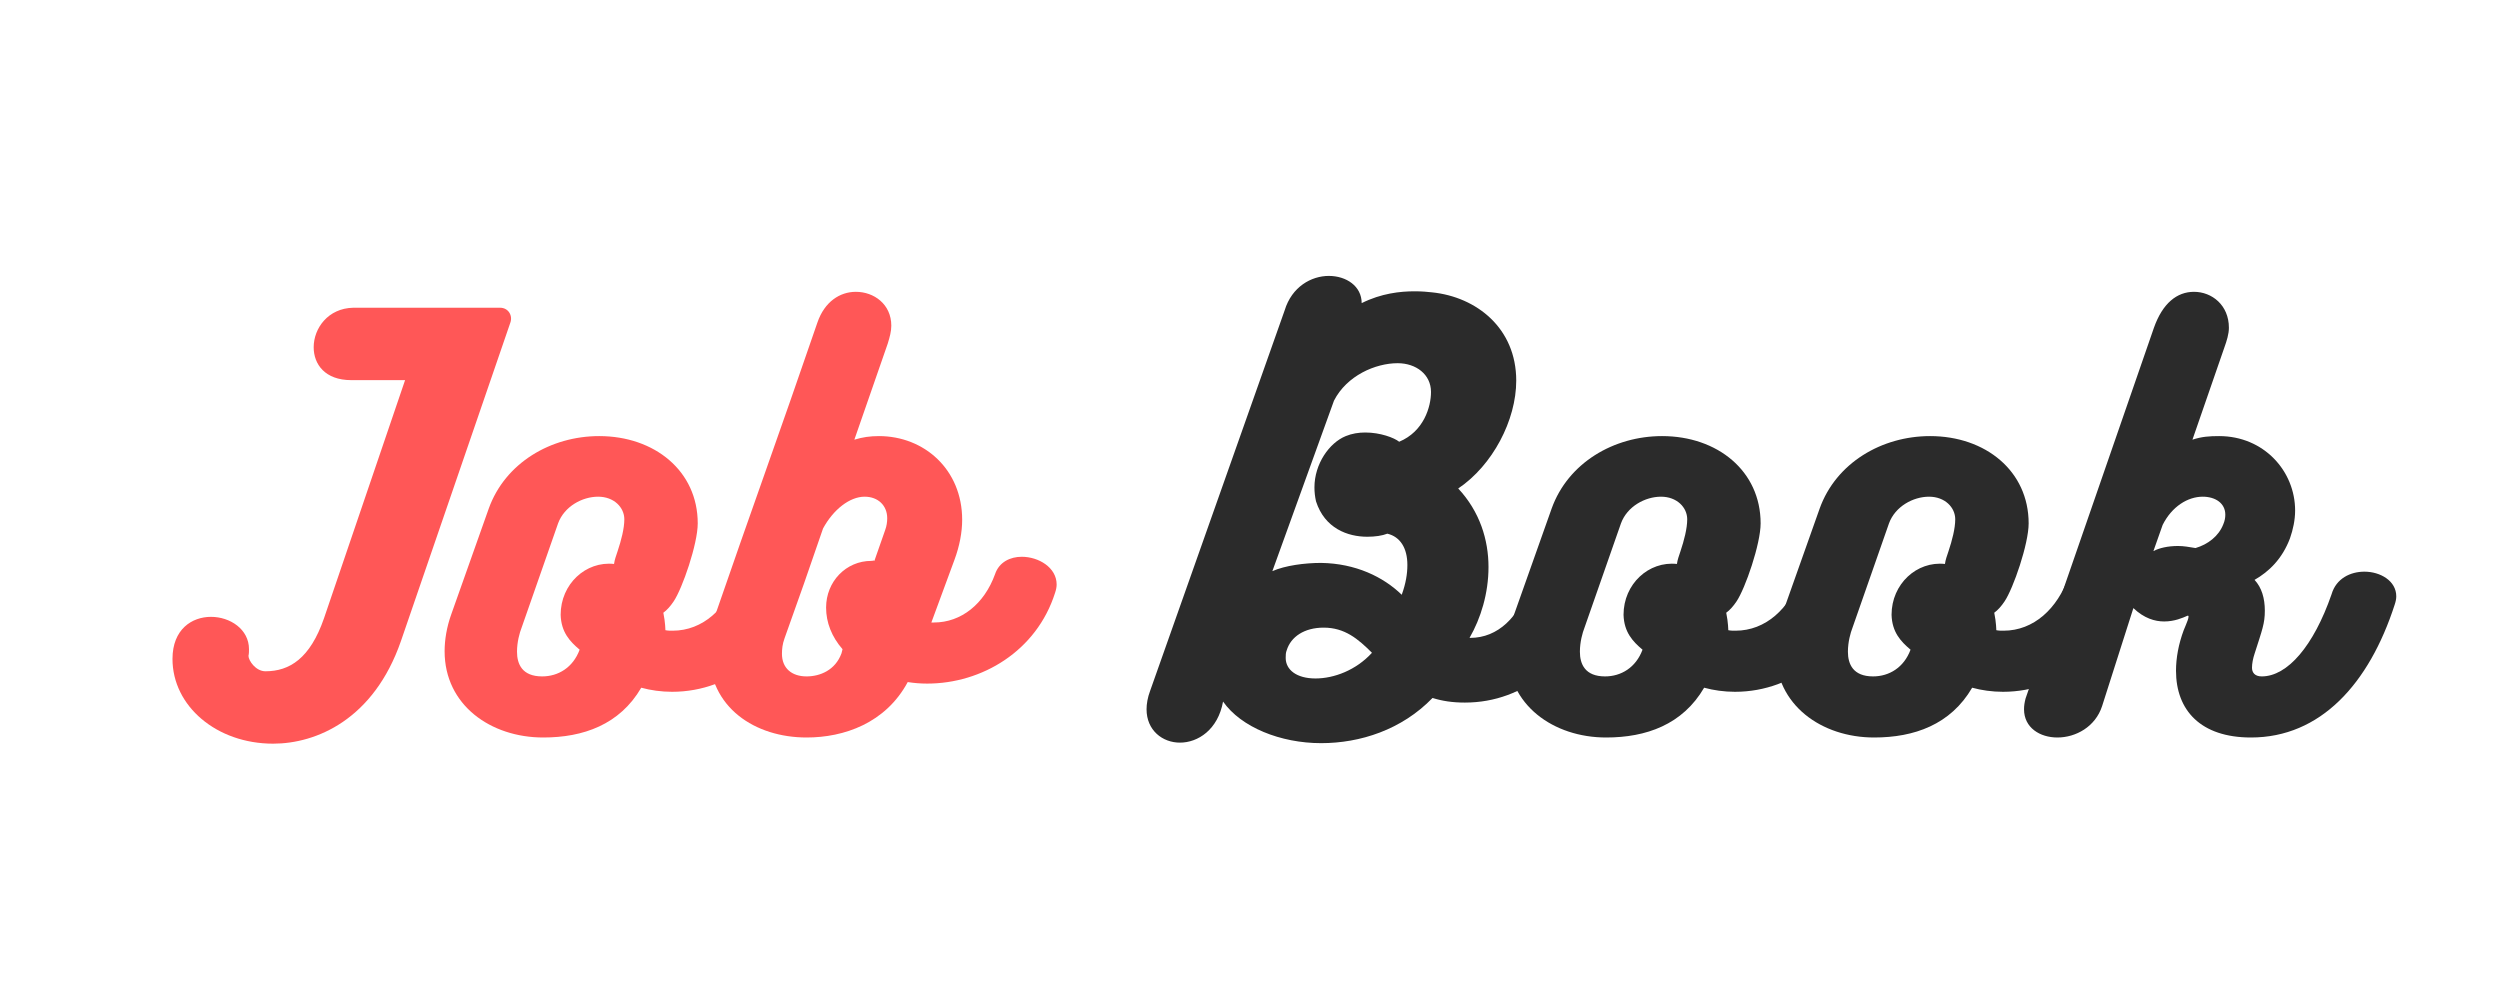 <svg xmlns="http://www.w3.org/2000/svg" xmlns:xlink="http://www.w3.org/1999/xlink" width="500" zoomAndPan="magnify" viewBox="0 0 375 150" height="200" preserveAspectRatio="xMidYMid meet" version="1.0"><defs><g/></defs><g fill="#ff5757" fill-opacity="1"><g transform="translate(27.568, 110.625)"><g><path d="M 45.285 -64.465 L 25.414 -64.465 C 21.641 -64.387 19.484 -61.383 19.484 -58.535 C 19.484 -55.992 21.18 -53.605 25.109 -53.605 L 33.195 -53.605 L 21.027 -17.867 C 18.945 -11.859 15.867 -9.934 12.246 -9.934 C 10.781 -9.934 9.703 -11.551 9.703 -12.246 C 9.781 -12.555 9.781 -12.938 9.781 -13.246 C 9.781 -16.25 6.93 -18.098 4.082 -18.098 C 1.23 -18.098 -1.695 -16.25 -1.695 -11.785 C -1.695 -4.699 4.93 0.926 13.402 0.926 C 19.871 0.926 28.496 -2.695 32.578 -14.48 L 48.984 -62.23 C 49.367 -63.309 48.676 -64.465 47.441 -64.465 Z M 45.285 -64.465 "/></g></g></g><g fill="#ff5757" fill-opacity="1"><g transform="translate(67.231, 110.625)"><g><path d="M 32.578 -16.098 C 32.578 -16.02 32.578 -17.25 32.27 -18.715 C 32.809 -19.102 33.348 -19.715 33.812 -20.41 C 35.121 -22.336 37.43 -29.035 37.43 -32.117 C 37.43 -39.973 30.961 -45.211 22.645 -45.211 C 15.402 -45.211 8.551 -41.203 6.086 -34.352 L 0.461 -18.484 C -0.23 -16.559 -0.539 -14.633 -0.539 -12.938 C -0.539 -4.852 6.391 0 14.25 0 C 20.254 0 25.723 -1.926 28.957 -7.469 C 30.344 -7.086 31.961 -6.855 33.578 -6.855 C 42.668 -6.855 49.832 -13.324 52.449 -21.41 C 52.68 -22.258 52.836 -23.027 52.836 -23.723 C 52.836 -26.57 50.754 -28.188 48.52 -28.188 C 46.441 -28.188 44.285 -26.957 43.438 -24.105 C 41.742 -19.332 38.199 -16.02 33.656 -16.02 C 33.348 -16.02 32.887 -16.02 32.578 -16.098 Z M 25.414 -27.957 C 25.184 -27.266 24.953 -26.648 24.875 -26.031 C 20.641 -26.492 16.867 -23.027 16.867 -18.406 C 16.945 -15.789 18.254 -14.402 19.715 -13.172 C 18.715 -10.473 16.48 -9.164 14.094 -9.164 C 11.09 -9.164 10.32 -11.012 10.32 -12.863 C 10.32 -14.324 10.707 -15.711 11.012 -16.48 L 16.48 -32.117 C 17.406 -34.656 20.102 -36.121 22.488 -36.121 C 24.875 -36.121 26.418 -34.504 26.418 -32.734 C 26.418 -31.348 25.953 -29.574 25.414 -27.957 Z M 25.414 -27.957 "/></g></g></g><g fill="#ff5757" fill-opacity="1"><g transform="translate(107.434, 110.625)"><g><path d="M 41.82 -24.492 C 40.203 -20.023 36.738 -17.25 32.656 -17.25 L 32.27 -17.25 L 35.734 -26.648 C 36.508 -28.727 36.891 -30.809 36.891 -32.656 C 36.891 -40.203 31.191 -45.211 24.414 -45.211 C 23.105 -45.211 21.949 -45.055 20.719 -44.672 L 25.723 -59.074 C 26.031 -60.074 26.262 -60.922 26.262 -61.77 C 26.262 -65.004 23.645 -66.852 20.949 -66.852 C 18.562 -66.852 16.25 -65.387 15.172 -62.23 C 9.629 -46.055 4.93 -33.117 0 -18.793 C -0.691 -16.867 -1.078 -14.633 -1.078 -12.863 C -1.078 -4.469 5.852 0 13.555 0 C 19.176 0 25.414 -2.156 28.727 -8.316 C 29.652 -8.164 30.652 -8.086 31.652 -8.086 C 39.816 -8.086 48.059 -12.938 50.832 -21.719 C 50.984 -22.18 51.062 -22.566 51.062 -22.953 C 51.062 -25.492 48.367 -27.109 45.824 -27.109 C 44.133 -27.109 42.438 -26.34 41.82 -24.492 Z M 18.945 -13.246 L 18.793 -12.633 C 17.867 -10.09 15.559 -9.164 13.555 -9.164 C 11.32 -9.164 9.859 -10.398 9.859 -12.555 C 9.859 -13.246 9.934 -14.016 10.242 -14.863 C 12.324 -20.641 14.016 -25.492 16.02 -31.348 C 17.559 -34.195 20.023 -36.121 22.258 -36.121 C 24.262 -36.121 25.648 -34.812 25.648 -32.887 C 25.648 -32.348 25.57 -31.73 25.34 -31.113 L 23.723 -26.492 C 23.258 -26.648 23.797 -26.492 23.258 -26.492 C 19.484 -26.492 16.48 -23.414 16.48 -19.484 C 16.48 -17.25 17.328 -15.094 18.945 -13.246 Z M 18.945 -13.246 "/></g></g></g><g fill="#ff5757" fill-opacity="1"><g transform="translate(145.864, 110.625)"><g/></g></g><g fill="#2b2b2b" fill-opacity="1"><g transform="translate(175.295, 110.625)"><g><path d="M 54.145 -22.875 C 52.527 -18.098 49.445 -14.941 45.211 -14.941 L 45.133 -14.941 C 46.828 -17.867 47.98 -21.641 47.98 -25.57 C 47.98 -29.652 46.672 -33.887 43.438 -37.352 C 48.598 -40.82 52.141 -47.598 52.141 -53.527 C 52.141 -61.383 46.211 -66.082 39.512 -66.773 C 38.816 -66.852 37.969 -66.93 36.891 -66.93 C 34.734 -66.93 31.887 -66.621 28.957 -65.156 C 28.957 -67.699 26.648 -69.238 24.031 -69.238 C 21.41 -69.238 18.484 -67.621 17.406 -64.078 L -2.773 -7.008 C -3.156 -6.008 -3.312 -5.008 -3.312 -4.234 C -3.312 -1.078 -0.926 0.77 1.695 0.77 C 4.391 0.77 7.395 -1.156 8.164 -5.391 C 10.859 -1.539 16.789 0.848 22.875 0.848 C 28.727 0.848 34.965 -1.156 39.586 -5.93 C 41.051 -5.469 42.59 -5.238 44.438 -5.238 C 53.449 -5.238 60.691 -11.477 63.387 -20.871 C 63.461 -21.258 63.539 -21.641 63.539 -21.949 C 63.539 -24.492 61.074 -25.953 58.609 -25.953 C 56.684 -25.953 54.758 -25.031 54.145 -22.875 Z M 26.57 -45.211 C 24.105 -44.207 21.871 -41.051 21.871 -37.508 C 21.871 -36.812 21.949 -36.121 22.105 -35.43 C 23.414 -31.348 26.879 -30.113 29.805 -30.113 C 30.961 -30.113 32.039 -30.27 32.809 -30.574 C 34.734 -30.113 35.812 -28.418 35.812 -25.879 C 35.812 -24.57 35.582 -23.105 34.965 -21.41 C 32.191 -24.105 28.035 -26.109 22.875 -26.188 C 20.41 -26.188 17.484 -25.801 15.559 -24.953 L 24.801 -50.523 C 26.727 -54.297 31.039 -56.145 34.352 -56.145 C 37.121 -56.145 39.355 -54.453 39.355 -51.832 C 39.355 -49.598 38.277 -45.902 34.582 -44.363 C 33.812 -44.977 31.73 -45.75 29.496 -45.75 C 28.496 -45.75 27.496 -45.594 26.57 -45.211 Z M 22.027 -8.855 C 19.176 -8.855 17.559 -10.168 17.559 -11.938 C 17.559 -12.324 17.559 -12.707 17.715 -13.094 C 18.332 -15.094 20.332 -16.48 23.258 -16.48 C 26.418 -16.48 28.418 -14.789 30.5 -12.707 C 28.113 -10.09 24.801 -8.855 22.027 -8.855 Z M 22.027 -8.855 "/></g></g></g><g fill="#2b2b2b" fill-opacity="1"><g transform="translate(226.664, 110.625)"><g><path d="M 32.578 -16.098 C 32.578 -16.02 32.578 -17.25 32.27 -18.715 C 32.809 -19.102 33.348 -19.715 33.812 -20.41 C 35.121 -22.336 37.43 -29.035 37.43 -32.117 C 37.43 -39.973 30.961 -45.211 22.645 -45.211 C 15.402 -45.211 8.551 -41.203 6.086 -34.352 L 0.461 -18.484 C -0.23 -16.559 -0.539 -14.633 -0.539 -12.938 C -0.539 -4.852 6.391 0 14.25 0 C 20.254 0 25.723 -1.926 28.957 -7.469 C 30.344 -7.086 31.961 -6.855 33.578 -6.855 C 42.668 -6.855 49.832 -13.324 52.449 -21.41 C 52.68 -22.258 52.836 -23.027 52.836 -23.723 C 52.836 -26.57 50.754 -28.188 48.52 -28.188 C 46.441 -28.188 44.285 -26.957 43.438 -24.105 C 41.742 -19.332 38.199 -16.02 33.656 -16.02 C 33.348 -16.02 32.887 -16.02 32.578 -16.098 Z M 25.414 -27.957 C 25.184 -27.266 24.953 -26.648 24.875 -26.031 C 20.641 -26.492 16.867 -23.027 16.867 -18.406 C 16.945 -15.789 18.254 -14.402 19.715 -13.172 C 18.715 -10.473 16.48 -9.164 14.094 -9.164 C 11.09 -9.164 10.32 -11.012 10.32 -12.863 C 10.32 -14.324 10.707 -15.711 11.012 -16.48 L 16.48 -32.117 C 17.406 -34.656 20.102 -36.121 22.488 -36.121 C 24.875 -36.121 26.418 -34.504 26.418 -32.734 C 26.418 -31.348 25.953 -29.574 25.414 -27.957 Z M 25.414 -27.957 "/></g></g></g><g fill="#2b2b2b" fill-opacity="1"><g transform="translate(266.867, 110.625)"><g><path d="M 32.578 -16.098 C 32.578 -16.02 32.578 -17.25 32.27 -18.715 C 32.809 -19.102 33.348 -19.715 33.812 -20.41 C 35.121 -22.336 37.43 -29.035 37.43 -32.117 C 37.43 -39.973 30.961 -45.211 22.645 -45.211 C 15.402 -45.211 8.551 -41.203 6.086 -34.352 L 0.461 -18.484 C -0.23 -16.559 -0.539 -14.633 -0.539 -12.938 C -0.539 -4.852 6.391 0 14.25 0 C 20.254 0 25.723 -1.926 28.957 -7.469 C 30.344 -7.086 31.961 -6.855 33.578 -6.855 C 42.668 -6.855 49.832 -13.324 52.449 -21.41 C 52.68 -22.258 52.836 -23.027 52.836 -23.723 C 52.836 -26.57 50.754 -28.188 48.52 -28.188 C 46.441 -28.188 44.285 -26.957 43.438 -24.105 C 41.742 -19.332 38.199 -16.02 33.656 -16.02 C 33.348 -16.02 32.887 -16.02 32.578 -16.098 Z M 25.414 -27.957 C 25.184 -27.266 24.953 -26.648 24.875 -26.031 C 20.641 -26.492 16.867 -23.027 16.867 -18.406 C 16.945 -15.789 18.254 -14.402 19.715 -13.172 C 18.715 -10.473 16.48 -9.164 14.094 -9.164 C 11.09 -9.164 10.32 -11.012 10.32 -12.863 C 10.32 -14.324 10.707 -15.711 11.012 -16.48 L 16.48 -32.117 C 17.406 -34.656 20.102 -36.121 22.488 -36.121 C 24.875 -36.121 26.418 -34.504 26.418 -32.734 C 26.418 -31.348 25.953 -29.574 25.414 -27.957 Z M 25.414 -27.957 "/></g></g></g><g fill="#2b2b2b" fill-opacity="1"><g transform="translate(307.069, 110.625)"><g><path d="M 42.668 -21.488 C 39.973 -13.711 36.043 -9.164 32.191 -9.164 C 31.113 -9.164 30.73 -9.781 30.73 -10.473 C 30.73 -11.09 30.883 -11.859 31.113 -12.555 C 32.27 -16.172 32.656 -17.098 32.656 -19.023 C 32.656 -20.871 32.191 -22.488 31.113 -23.645 C 33.273 -24.875 35.273 -26.801 36.43 -29.883 C 36.891 -31.191 37.199 -32.656 37.199 -34.043 C 37.199 -39.973 32.5 -45.211 25.801 -45.211 C 24.336 -45.211 23.184 -45.133 21.797 -44.672 L 26.57 -58.457 C 26.957 -59.535 27.266 -60.535 27.266 -61.461 C 27.266 -64.848 24.723 -66.852 22.027 -66.852 C 19.484 -66.852 17.328 -65.156 16.02 -61.461 L -3.234 -5.852 C -3.391 -5.238 -3.465 -4.773 -3.465 -4.234 C -3.465 -1.465 -1.078 0 1.539 0 C 4.312 0 7.238 -1.617 8.242 -4.699 L 12.938 -19.41 C 14.555 -17.867 16.172 -17.406 17.559 -17.406 C 19.102 -17.406 20.332 -17.945 21.027 -18.254 C 21.566 -18.484 20.793 -16.867 20.488 -16.098 C 19.715 -14.016 19.332 -11.938 19.332 -10.012 C 19.332 -4.082 23.027 0 30.574 0 C 40.973 0 48.289 -8.012 52.141 -19.949 C 52.293 -20.41 52.371 -20.793 52.371 -21.18 C 52.371 -23.492 49.984 -24.875 47.598 -24.875 C 45.516 -24.875 43.359 -23.875 42.668 -21.488 Z M 15.941 -27.957 L 17.328 -31.887 C 18.715 -34.656 21.102 -36.121 23.336 -36.121 C 25.262 -36.121 26.727 -35.121 26.727 -33.426 C 26.727 -32.965 26.648 -32.5 26.418 -31.961 C 25.723 -30.191 24.105 -28.957 22.258 -28.418 C 21.332 -28.574 20.488 -28.727 19.641 -28.727 C 18.098 -28.727 16.789 -28.418 15.941 -27.957 Z M 15.941 -27.957 "/></g></g></g></svg>
